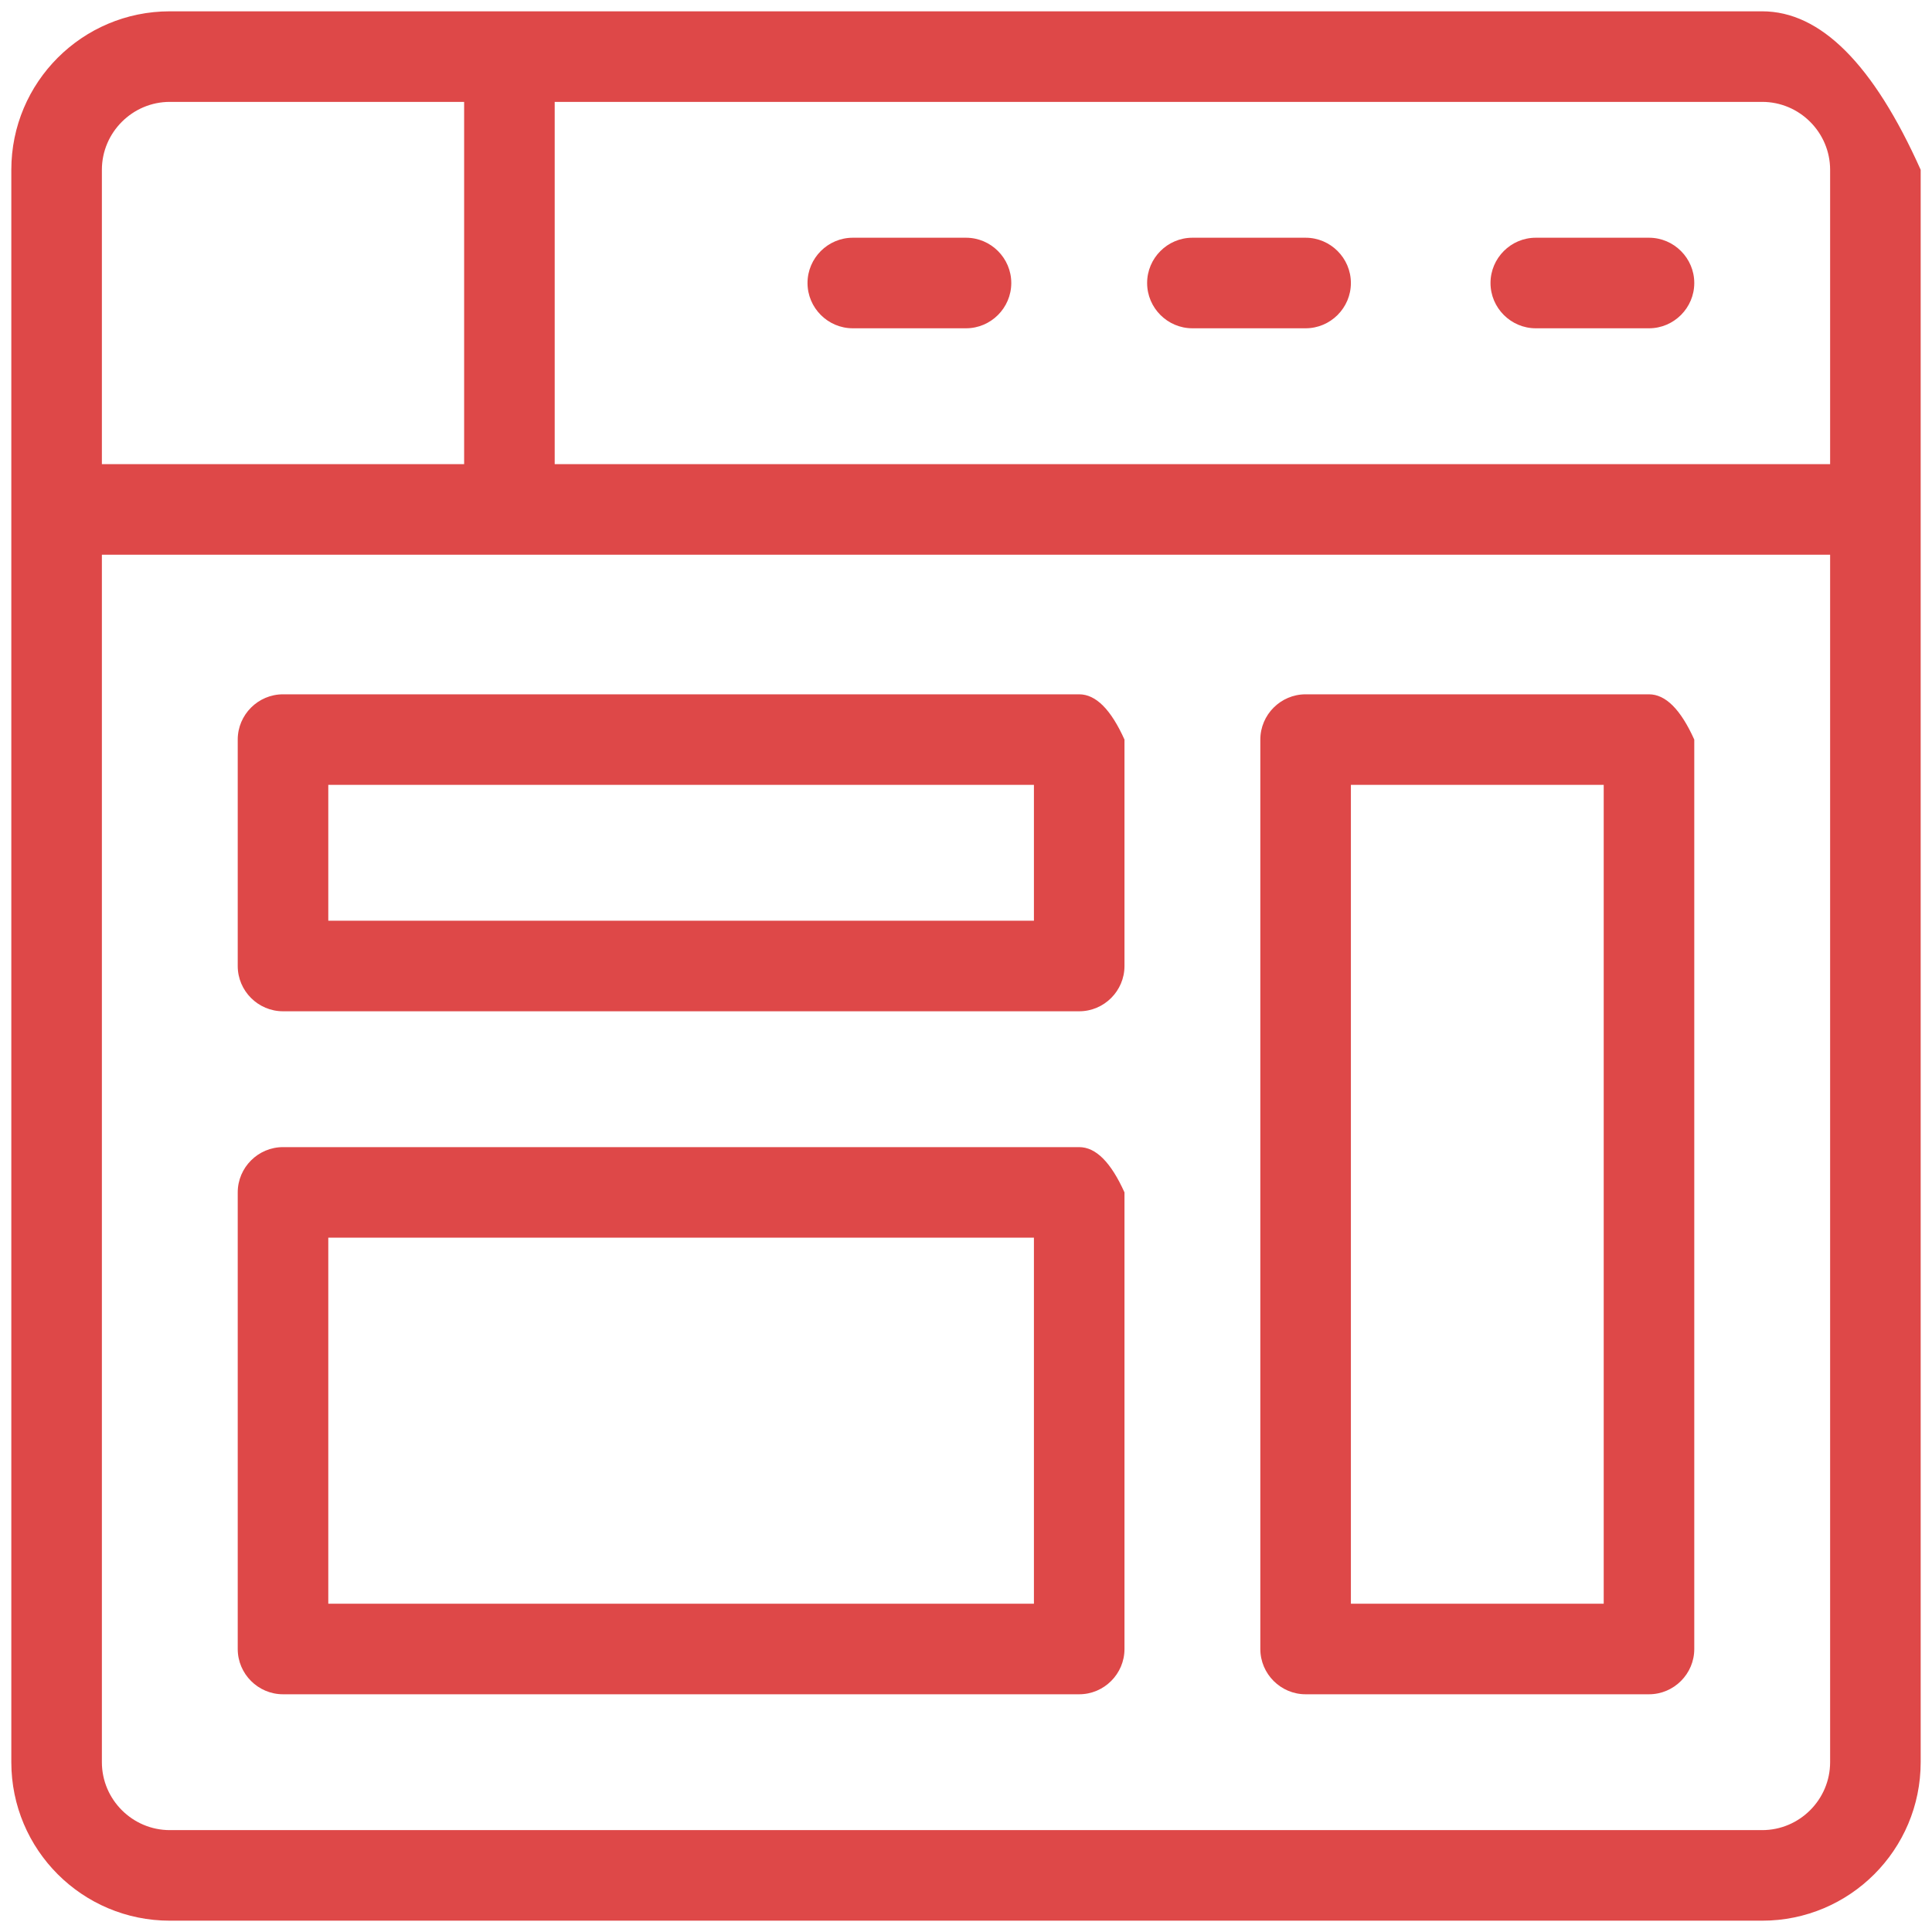 <?xml version="1.0" encoding="UTF-8" standalone="no"?>
<!DOCTYPE svg PUBLIC "-//W3C//DTD SVG 1.1//EN" "http://www.w3.org/Graphics/SVG/1.1/DTD/svg11.dtd">
<svg version="1.1" xmlns="http://www.w3.org/2000/svg" xmlns:xlink="http://www.w3.org/1999/xlink" preserveAspectRatio="xMidYMid meet" viewBox="0 0 640 640" width="75" height="75"><defs><path d="M583.75 3.75C531 3.75 109 3.75 56.25 3.75C27.25 3.75 3.75 27.25 3.75 56.25C3.75 109 3.75 531 3.75 583.75C3.75 612.75 27.25 636.25 56.25 636.25C109 636.25 531 636.25 583.75 636.25C612.75 636.25 636.25 612.75 636.25 583.75C636.25 548.58 636.25 372.75 636.25 56.25C620.58 21.25 603.08 3.75 583.75 3.75ZM33.75 56.25C33.75 43.88 43.88 33.75 56.25 33.75C62.5 33.75 93.75 33.75 150 33.75L153.75 33.75L153.75 37.5L153.75 150L153.75 153.75L150 153.75L37.5 153.75L33.75 153.75L33.75 150C33.75 93.75 33.75 62.5 33.75 56.25ZM606.25 583.75C606.25 596.13 596.13 606.25 583.75 606.25C531 606.25 109 606.25 56.25 606.25C43.88 606.25 33.75 596.13 33.75 583.75C33.75 557.33 33.75 425.25 33.75 187.5L33.75 183.75L37.5 183.75L602.5 183.75L606.25 183.75L606.25 187.5C606.25 425.25 606.25 557.33 606.25 583.75ZM606.25 153.75L602.5 153.75L187.5 153.75L183.75 153.75L183.75 150L183.75 37.5L183.75 33.75L187.5 33.75C425.25 33.75 557.33 33.75 583.75 33.75C596.13 33.75 606.25 43.88 606.25 56.25C606.25 62.5 606.25 93.75 606.25 150L606.25 153.75Z" id="c7PINArPqo"></path><path d="M508.75 78.75C500.5 78.75 493.75 85.5 493.75 93.75C493.75 102 500.5 108.75 508.75 108.75C512.5 108.75 542.5 108.75 546.25 108.75C554.5 108.75 561.25 102 561.25 93.75C561.25 85.5 554.5 78.75 546.25 78.75C538.75 78.75 512.5 78.75 508.75 78.75Z" id="bg8DGIkKx"></path><path d="M395 78.75C386.75 78.75 380 85.5 380 93.75C380 102 386.75 108.75 395 108.75C398.75 108.75 428.75 108.75 432.5 108.75C440.75 108.75 447.5 102 447.5 93.75C447.5 85.5 440.75 78.75 432.5 78.75C425 78.75 398.75 78.75 395 78.75Z" id="b50bn0a5LW"></path><path d="M282.5 78.75C274.25 78.75 267.5 85.5 267.5 93.75C267.5 102 274.25 108.75 282.5 108.75C286.25 108.75 316.25 108.75 320 108.75C328.25 108.75 335 102 335 93.75C335 85.5 328.25 78.75 320 78.75C312.5 78.75 286.25 78.75 282.5 78.75Z" id="k6i4VWRDD"></path><path d="M357.5 230C331.13 230 120.13 230 93.75 230C85.5 230 78.75 236.75 78.75 245C78.75 252.5 78.75 312.5 78.75 320C78.75 328.25 85.5 335 93.75 335C120.13 335 331.13 335 357.5 335C365.75 335 372.5 328.25 372.5 320C372.5 315 372.5 290 372.5 245C368 235 363 230 357.5 230ZM342.5 301.25L342.5 305L338.75 305L112.5 305L108.75 305L108.75 301.25L108.75 263.75L108.75 260L112.5 260L338.75 260L342.5 260L342.5 263.75L342.5 301.25Z" id="a3UFaWFriL"></path><path d="M546.25 230C534.88 230 443.88 230 432.5 230C424.25 230 417.5 236.75 417.5 245C417.5 275.13 417.5 516.13 417.5 546.25C417.5 554.5 424.25 561.25 432.5 561.25C443.88 561.25 534.88 561.25 546.25 561.25C554.5 561.25 561.25 554.5 561.25 546.25C561.25 526.17 561.25 425.75 561.25 245C556.75 235 551.75 230 546.25 230ZM531.25 527.5L531.25 531.25L527.5 531.25L451.25 531.25L447.5 531.25L447.5 527.5L447.5 263.75L447.5 260L451.25 260L527.5 260L531.25 260L531.25 263.75L531.25 527.5Z" id="d39zL7UKHT"></path><path d="M357.5 380C331.13 380 120.13 380 93.75 380C85.5 380 78.75 386.75 78.75 395C78.75 410.13 78.75 531.13 78.75 546.25C78.75 554.5 85.5 561.25 93.75 561.25C120.13 561.25 331.13 561.25 357.5 561.25C365.75 561.25 372.5 554.5 372.5 546.25C372.5 536.17 372.5 485.75 372.5 395C368 385 363 380 357.5 380ZM342.5 527.5L342.5 531.25L338.75 531.25L112.5 531.25L108.75 531.25L108.75 527.5L108.75 413.75L108.75 410L112.5 410L338.75 410L342.5 410L342.5 413.75L342.5 527.5Z" id="ai6pPVwC"></path></defs><g><g><g><use xlink:href="#c7PINArPqo" opacity="1" fill="#de4848" fill-opacity="1"></use><g><use xlink:href="#c7PINArPqo" opacity="1" fill-opacity="0" stroke="#000000" stroke-width="1" stroke-opacity="0"></use></g></g><g><use xlink:href="#bg8DGIkKx" opacity="1" fill="#de4848" fill-opacity="1"></use><g><use xlink:href="#bg8DGIkKx" opacity="1" fill-opacity="0" stroke="#000000" stroke-width="1" stroke-opacity="0"></use></g></g><g><use xlink:href="#b50bn0a5LW" opacity="1" fill="#de4848" fill-opacity="1"></use><g><use xlink:href="#b50bn0a5LW" opacity="1" fill-opacity="0" stroke="#000000" stroke-width="1" stroke-opacity="0"></use></g></g><g><use xlink:href="#k6i4VWRDD" opacity="1" fill="#de4848" fill-opacity="1"></use><g><use xlink:href="#k6i4VWRDD" opacity="1" fill-opacity="0" stroke="#000000" stroke-width="1" stroke-opacity="0"></use></g></g><g><use xlink:href="#a3UFaWFriL" opacity="1" fill="#de4848" fill-opacity="1"></use><g><use xlink:href="#a3UFaWFriL" opacity="1" fill-opacity="0" stroke="#000000" stroke-width="1" stroke-opacity="0"></use></g></g><g><use xlink:href="#d39zL7UKHT" opacity="1" fill="#de4848" fill-opacity="1"></use><g><use xlink:href="#d39zL7UKHT" opacity="1" fill-opacity="0" stroke="#000000" stroke-width="1" stroke-opacity="0"></use></g></g><g><use xlink:href="#ai6pPVwC" opacity="1" fill="#de4848" fill-opacity="1"></use><g><use xlink:href="#ai6pPVwC" opacity="1" fill-opacity="0" stroke="#000000" stroke-width="1" stroke-opacity="0"></use></g></g></g></g></svg>